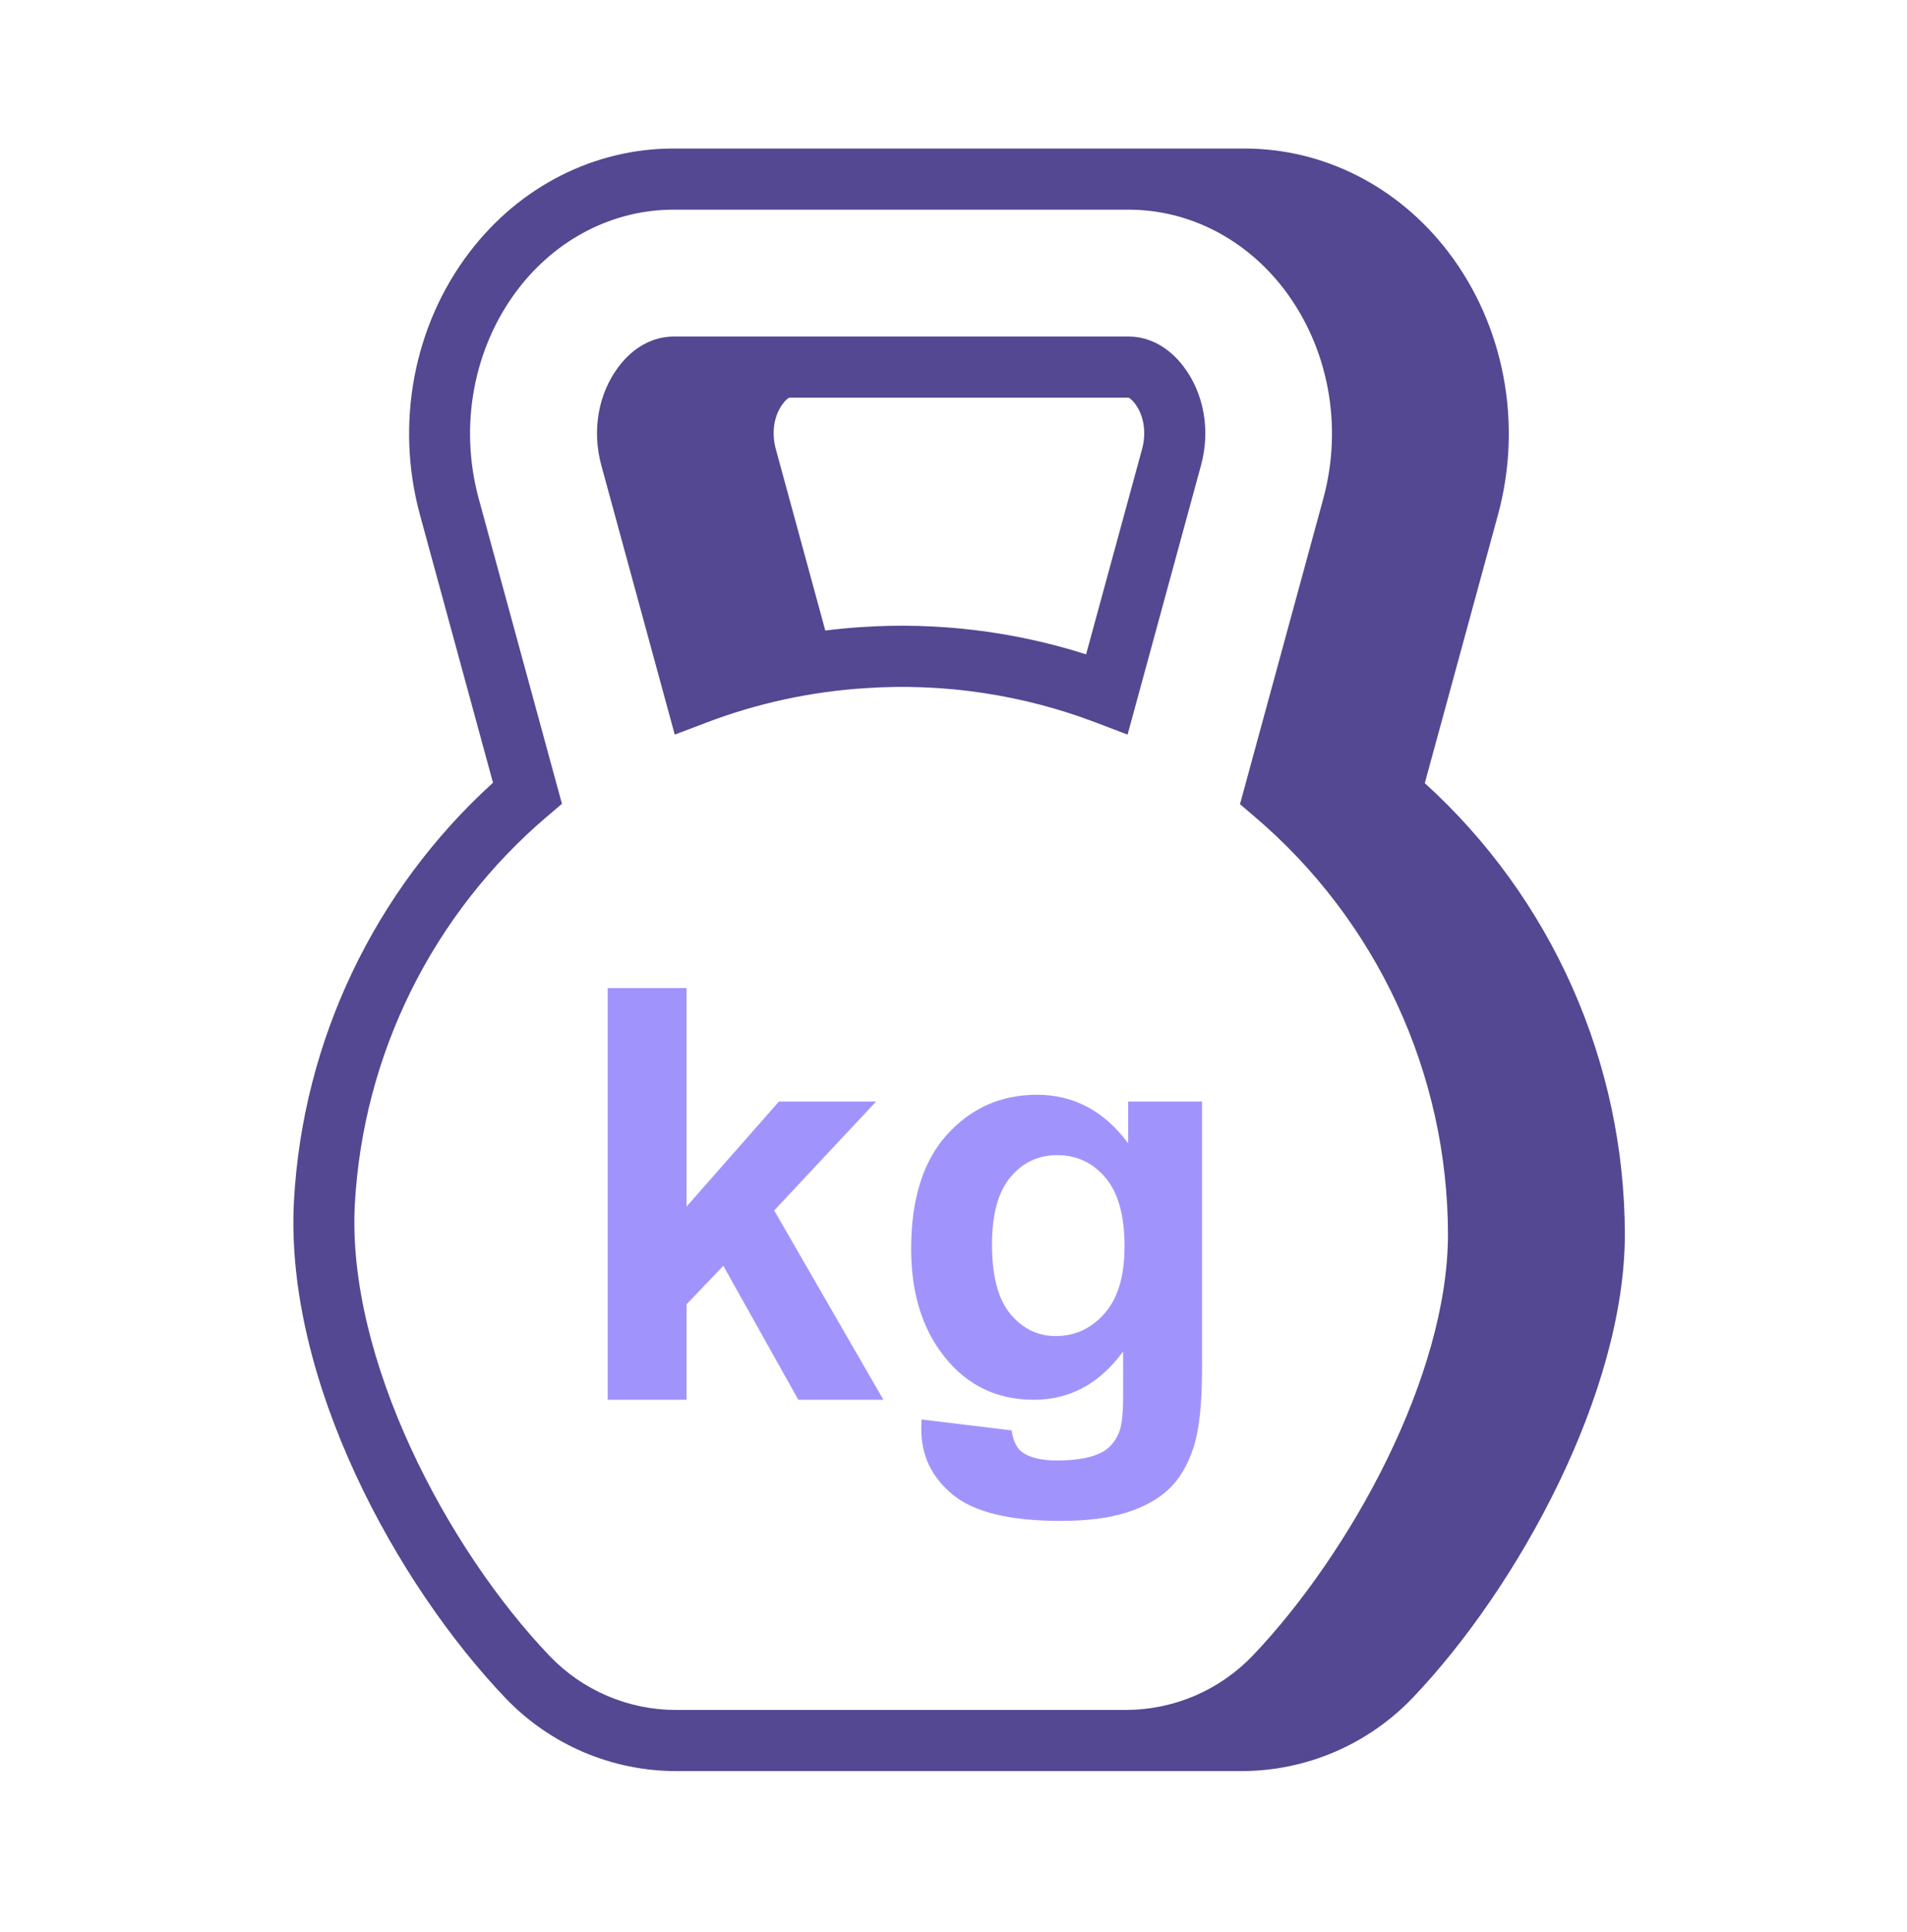 <svg width="78" height="79" viewBox="0 0 78 79" fill="none" xmlns="http://www.w3.org/2000/svg">
<path fill-rule="evenodd" clip-rule="evenodd" d="M24.855 57.236V40.401H28.081V49.336L31.86 45.041H35.834L31.666 49.496L36.133 57.236H32.653L29.585 51.758L28.081 53.333V57.236H24.855Z" fill="#A094FC"/>
<path fill-rule="evenodd" clip-rule="evenodd" d="M40.575 50.886C40.575 52.179 40.825 53.127 41.327 53.728C41.827 54.328 42.447 54.63 43.182 54.63C43.971 54.63 44.637 54.322 45.18 53.705C45.724 53.09 45.996 52.175 45.996 50.967C45.996 49.703 45.736 48.766 45.215 48.154C44.694 47.539 44.035 47.233 43.24 47.233C42.466 47.233 41.828 47.533 41.327 48.136C40.826 48.736 40.575 49.654 40.575 50.886ZM37.692 58.041L41.379 58.489C41.439 58.916 41.582 59.212 41.804 59.373C42.11 59.603 42.592 59.718 43.251 59.718C44.093 59.718 44.725 59.59 45.146 59.339C45.429 59.169 45.644 58.898 45.789 58.523C45.888 58.255 45.938 57.761 45.938 57.042V55.261C44.973 56.58 43.756 57.236 42.286 57.236C40.648 57.236 39.35 56.544 38.393 55.158C37.642 54.065 37.267 52.7 37.267 51.071C37.267 49.026 37.76 47.465 38.743 46.385C39.727 45.304 40.95 44.764 42.412 44.764C43.921 44.764 45.165 45.428 46.145 46.751V45.041H49.165V55.984C49.165 57.425 49.047 58.501 48.809 59.212C48.572 59.923 48.239 60.483 47.809 60.889C47.381 61.294 46.809 61.612 46.093 61.842C45.377 62.072 44.472 62.188 43.377 62.188C41.31 62.188 39.844 61.833 38.979 61.123C38.113 60.416 37.681 59.519 37.681 58.431C37.681 58.325 37.685 58.194 37.691 58.041" fill="#A094FC"/>
<path fill-rule="evenodd" clip-rule="evenodd" d="M46.712 18.366L44.423 26.756C41.463 25.813 38.353 25.434 35.254 25.64C34.753 25.672 34.254 25.719 33.756 25.782L31.733 18.366C31.546 17.68 31.657 16.98 32.03 16.494C32.163 16.32 32.265 16.265 32.281 16.262H46.161C46.181 16.267 46.282 16.32 46.416 16.494C46.788 16.983 46.899 17.683 46.712 18.366ZM46.164 13.762H27.554C26.709 13.762 25.914 14.193 25.316 14.976C24.473 16.078 24.204 17.593 24.594 19.023L27.599 30.038L28.886 29.549C30.977 28.753 33.177 28.277 35.411 28.137C38.616 27.922 41.829 28.403 44.831 29.547L46.12 30.038L49.124 19.026C49.515 17.593 49.245 16.078 48.402 14.977C47.804 14.194 47.009 13.762 46.164 13.762Z" fill="#534891"/>
<path fill-rule="evenodd" clip-rule="evenodd" d="M46.069 69.919H27.637C26.674 69.918 25.722 69.722 24.837 69.343C23.952 68.965 23.152 68.412 22.486 67.718C18.271 63.307 14.18 55.547 14.513 49.245C14.68 46.206 15.463 43.232 16.815 40.505C18.167 37.779 20.06 35.356 22.378 33.383L22.985 32.868L19.581 20.39C18.769 17.407 19.368 14.207 21.186 11.825C22.766 9.759 25.084 8.573 27.548 8.573H46.158C48.622 8.573 50.94 9.759 52.52 11.825C54.338 14.206 54.938 17.407 54.125 20.39L50.718 32.883L51.321 33.397C53.794 35.501 55.781 38.116 57.145 41.062C58.51 44.008 59.219 47.215 59.225 50.462C59.225 56.27 55.213 63.523 51.25 67.686C50.581 68.388 49.778 68.948 48.888 69.332C47.997 69.716 47.038 69.915 46.069 69.919ZM58.277 32.022L61.271 21.047C62.287 17.317 61.528 13.303 59.24 10.307C57.185 7.618 54.142 6.073 50.892 6.073H27.554C24.304 6.073 21.262 7.617 19.206 10.309C16.918 13.305 16.159 17.319 17.176 21.047L20.165 32.005C15.307 36.416 12.382 42.562 12.023 49.112C11.635 56.45 16.241 64.796 20.686 69.445C21.586 70.383 22.666 71.13 23.862 71.641C25.058 72.152 26.344 72.417 27.644 72.419H50.803C52.111 72.415 53.405 72.146 54.606 71.629C55.808 71.111 56.892 70.356 57.795 69.409C62.101 64.888 66.459 56.926 66.459 50.462C66.453 46.988 65.722 43.553 64.314 40.378C62.905 37.203 60.849 34.357 58.277 32.022Z" fill="#534891"/>
</svg>
